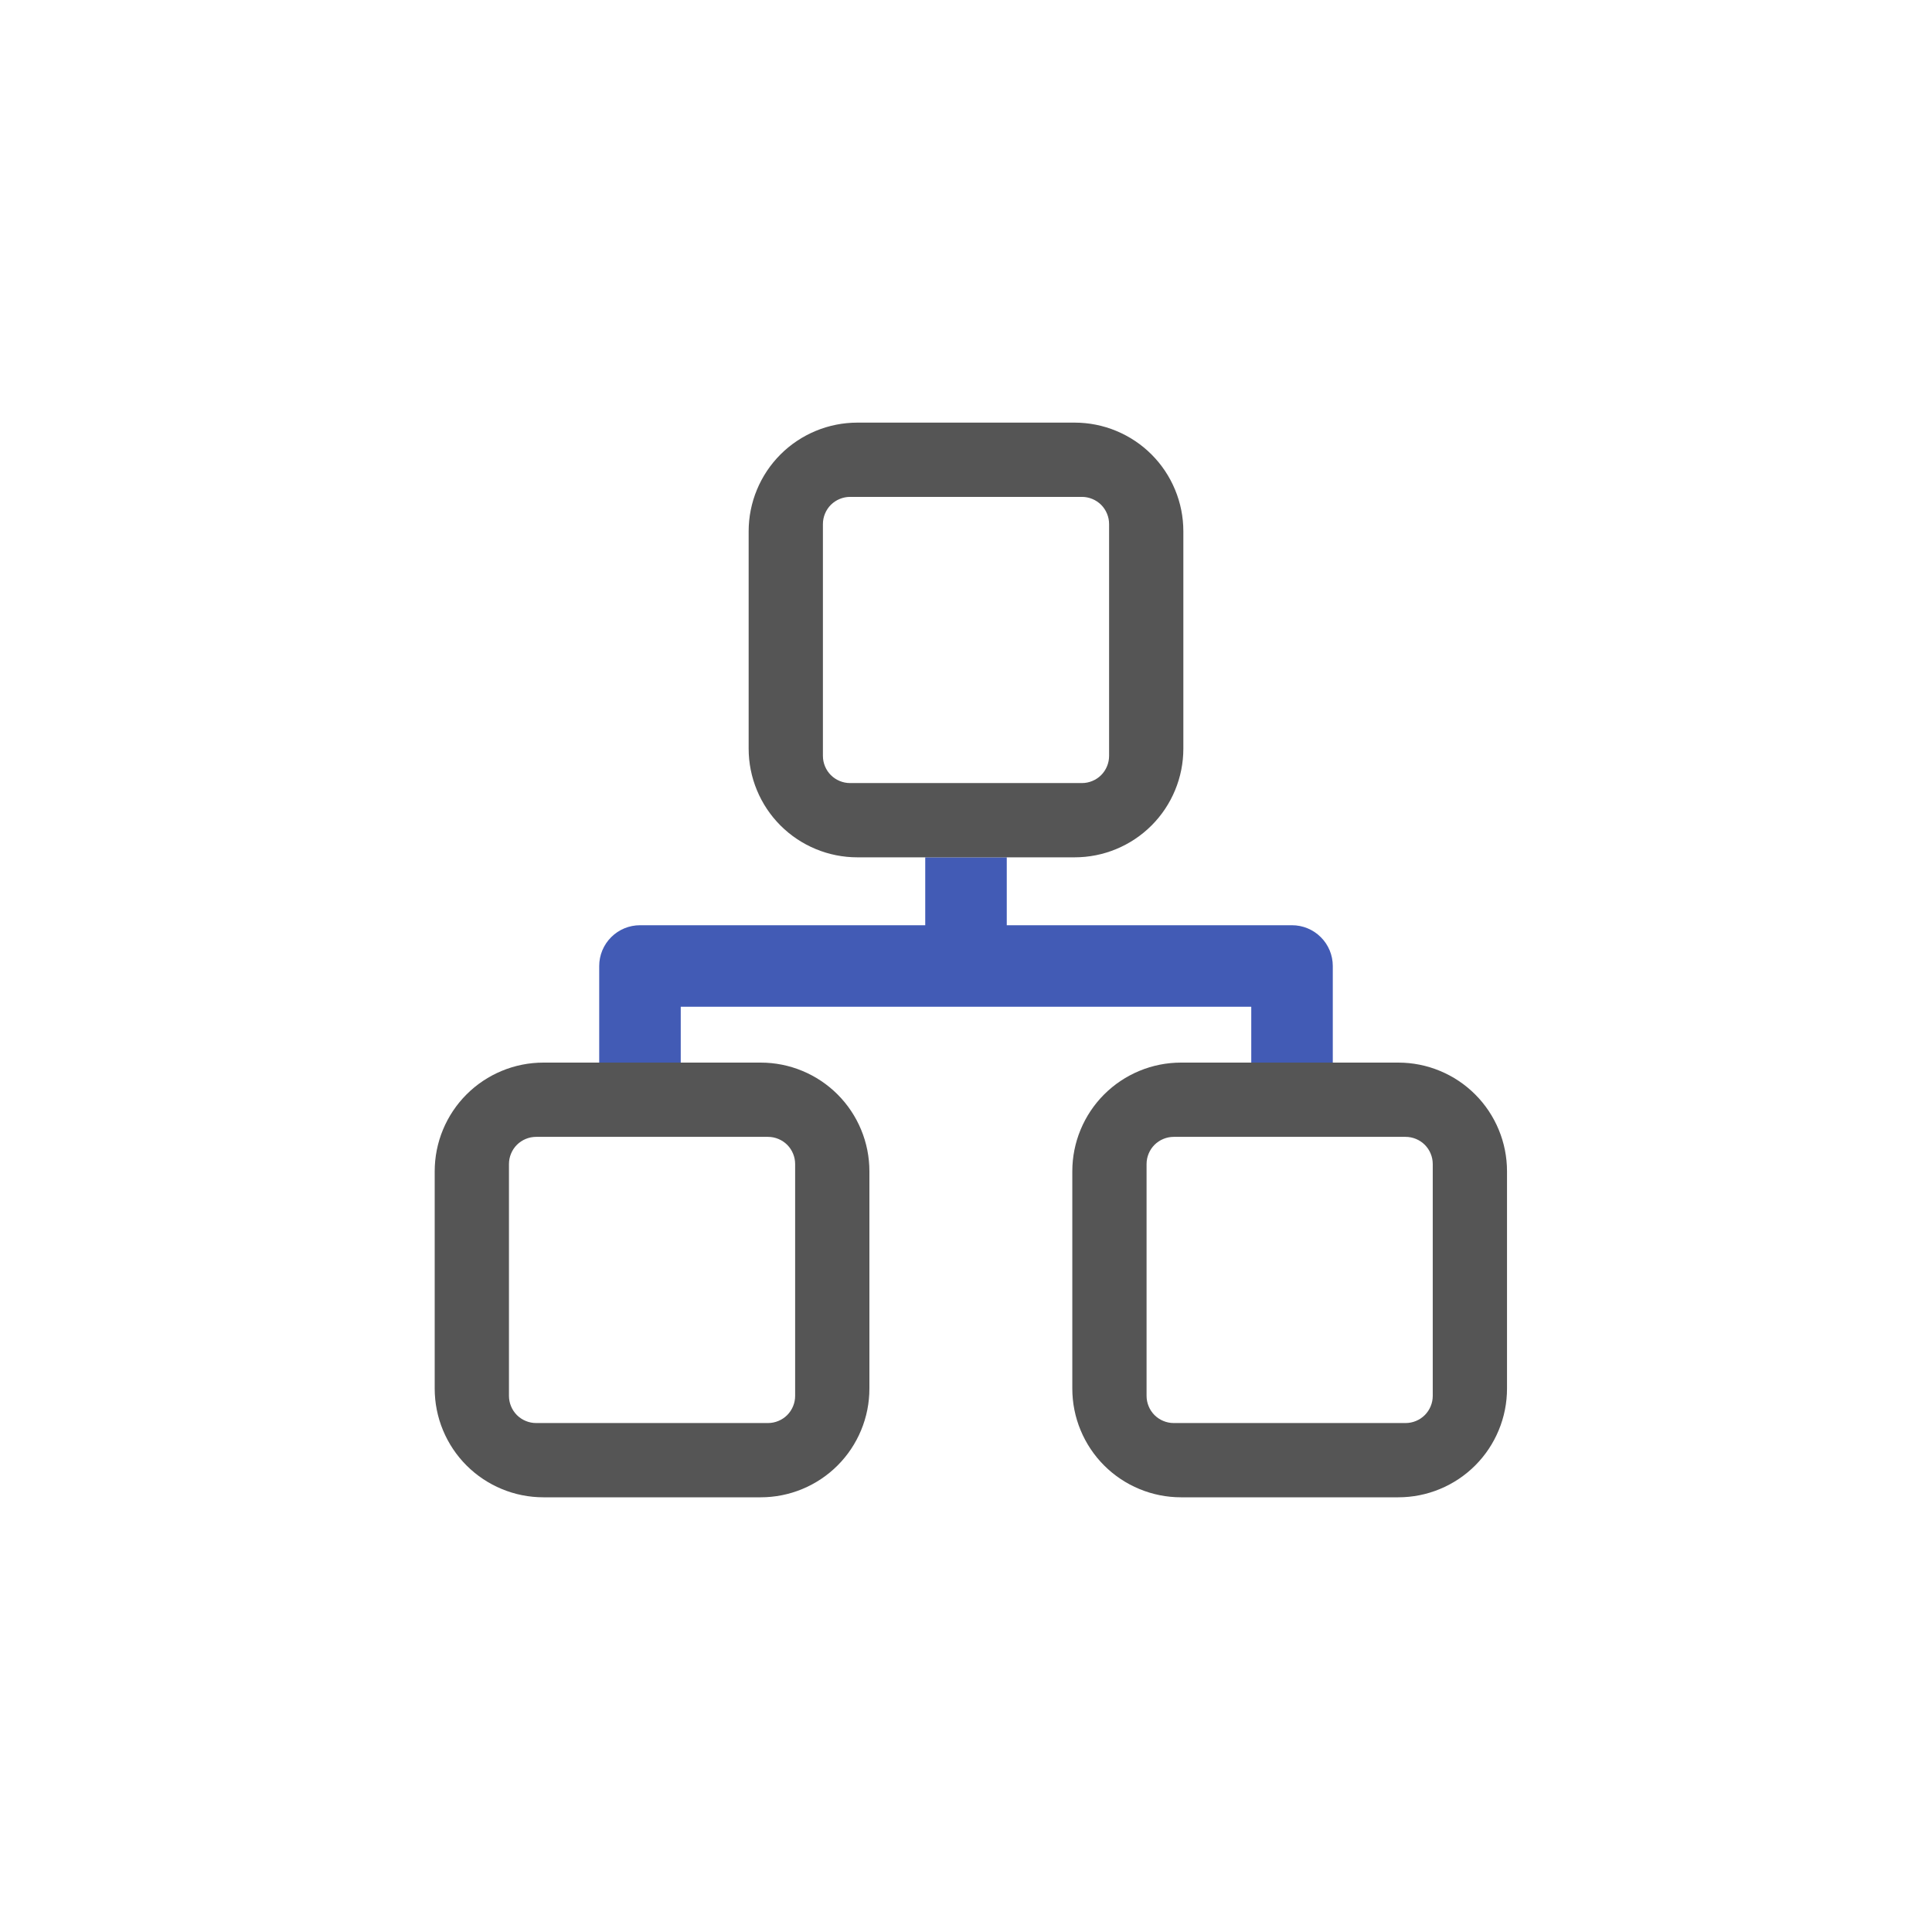 <svg width="80" height="80" viewBox="0 0 80 80" fill="none" xmlns="http://www.w3.org/2000/svg">
<path d="M51.812 44.5V41.688H28.188V44.5H24.812V40C24.812 39.552 24.99 39.123 25.307 38.807C25.623 38.49 26.052 38.312 26.5 38.312H38.312V35.5H41.688V38.312H53.5C53.948 38.312 54.377 38.49 54.693 38.807C55.01 39.123 55.188 39.552 55.188 40V44.5H51.812Z" fill="#425BB5"/>
<path d="M44.5 35.5H35.5C34.909 35.5 34.324 35.384 33.778 35.157C33.232 34.931 32.736 34.6 32.318 34.182C31.9 33.764 31.569 33.268 31.343 32.722C31.116 32.176 31 31.591 31 31V22C31 21.409 31.116 20.824 31.343 20.278C31.569 19.732 31.9 19.236 32.318 18.818C32.736 18.4 33.232 18.069 33.778 17.843C34.324 17.616 34.909 17.5 35.5 17.5H44.5C45.091 17.5 45.676 17.616 46.222 17.843C46.768 18.069 47.264 18.4 47.682 18.818C48.1 19.236 48.431 19.732 48.657 20.278C48.884 20.824 49 21.409 49 22V31C49 31.591 48.884 32.176 48.657 32.722C48.431 33.268 48.1 33.764 47.682 34.182C47.264 34.6 46.768 34.931 46.222 35.157C45.676 35.384 45.091 35.5 44.5 35.5ZM45.925 21.7C45.925 21.552 45.896 21.406 45.839 21.27C45.783 21.133 45.7 21.009 45.596 20.904C45.491 20.8 45.367 20.717 45.23 20.661C45.094 20.604 44.948 20.575 44.8 20.575H35.2C35.052 20.575 34.906 20.604 34.77 20.661C34.633 20.717 34.509 20.8 34.404 20.904C34.3 21.009 34.217 21.133 34.161 21.27C34.104 21.406 34.075 21.552 34.075 21.7V31.3C34.075 31.448 34.104 31.594 34.161 31.73C34.217 31.867 34.3 31.991 34.404 32.096C34.509 32.2 34.633 32.283 34.77 32.339C34.906 32.396 35.052 32.425 35.2 32.425H44.8C44.948 32.425 45.094 32.396 45.23 32.339C45.367 32.283 45.491 32.2 45.596 32.096C45.7 31.991 45.783 31.867 45.839 31.73C45.896 31.594 45.925 31.448 45.925 31.3V21.7Z" fill="#555555"/>
<path d="M31.5 62H22.5C21.909 62 21.324 61.884 20.778 61.657C20.232 61.431 19.736 61.1 19.318 60.682C18.9 60.264 18.569 59.768 18.343 59.222C18.116 58.676 18 58.091 18 57.5V48.5C18 47.909 18.116 47.324 18.343 46.778C18.569 46.232 18.9 45.736 19.318 45.318C19.736 44.9 20.232 44.569 20.778 44.343C21.324 44.116 21.909 44 22.5 44H31.5C32.091 44 32.676 44.116 33.222 44.343C33.768 44.569 34.264 44.9 34.682 45.318C35.1 45.736 35.431 46.232 35.657 46.778C35.884 47.324 36 47.909 36 48.5V57.5C36 58.091 35.884 58.676 35.657 59.222C35.431 59.768 35.1 60.264 34.682 60.682C34.264 61.1 33.768 61.431 33.222 61.657C32.676 61.884 32.091 62 31.5 62ZM32.925 48.2C32.925 48.052 32.896 47.906 32.839 47.77C32.783 47.633 32.7 47.509 32.596 47.404C32.491 47.3 32.367 47.217 32.23 47.161C32.094 47.104 31.948 47.075 31.8 47.075H22.2C22.052 47.075 21.906 47.104 21.77 47.161C21.633 47.217 21.509 47.3 21.404 47.404C21.3 47.509 21.217 47.633 21.161 47.77C21.104 47.906 21.075 48.052 21.075 48.2V57.8C21.075 57.948 21.104 58.094 21.161 58.23C21.217 58.367 21.3 58.491 21.404 58.596C21.509 58.7 21.633 58.783 21.77 58.839C21.906 58.896 22.052 58.925 22.2 58.925H31.8C31.948 58.925 32.094 58.896 32.23 58.839C32.367 58.783 32.491 58.7 32.596 58.596C32.7 58.491 32.783 58.367 32.839 58.23C32.896 58.094 32.925 57.948 32.925 57.8V48.2Z" fill="#555555"/>
<path d="M57.902 62H48.902C48.311 62 47.726 61.884 47.18 61.657C46.634 61.431 46.138 61.1 45.72 60.682C45.302 60.264 44.971 59.768 44.745 59.222C44.518 58.676 44.402 58.091 44.402 57.5V48.5C44.402 47.909 44.518 47.324 44.745 46.778C44.971 46.232 45.302 45.736 45.72 45.318C46.138 44.9 46.634 44.569 47.18 44.343C47.726 44.116 48.311 44 48.902 44H57.902C58.493 44 59.078 44.116 59.624 44.343C60.17 44.569 60.666 44.9 61.084 45.318C61.502 45.736 61.833 46.232 62.059 46.778C62.286 47.324 62.402 47.909 62.402 48.5V57.5C62.402 58.091 62.286 58.676 62.059 59.222C61.833 59.768 61.502 60.264 61.084 60.682C60.666 61.1 60.17 61.431 59.624 61.657C59.078 61.884 58.493 62 57.902 62ZM59.327 48.2C59.327 48.052 59.298 47.906 59.241 47.77C59.185 47.633 59.102 47.509 58.998 47.404C58.893 47.3 58.769 47.217 58.633 47.161C58.496 47.104 58.35 47.075 58.202 47.075H48.602C48.454 47.075 48.308 47.104 48.172 47.161C48.035 47.217 47.911 47.3 47.806 47.404C47.702 47.509 47.619 47.633 47.563 47.77C47.506 47.906 47.477 48.052 47.477 48.2V57.8C47.477 57.948 47.506 58.094 47.563 58.23C47.619 58.367 47.702 58.491 47.806 58.596C47.911 58.7 48.035 58.783 48.172 58.839C48.308 58.896 48.454 58.925 48.602 58.925H58.202C58.35 58.925 58.496 58.896 58.633 58.839C58.769 58.783 58.893 58.7 58.998 58.596C59.102 58.491 59.185 58.367 59.241 58.23C59.298 58.094 59.327 57.948 59.327 57.8V48.2Z" fill="#555555"/>
</svg>
